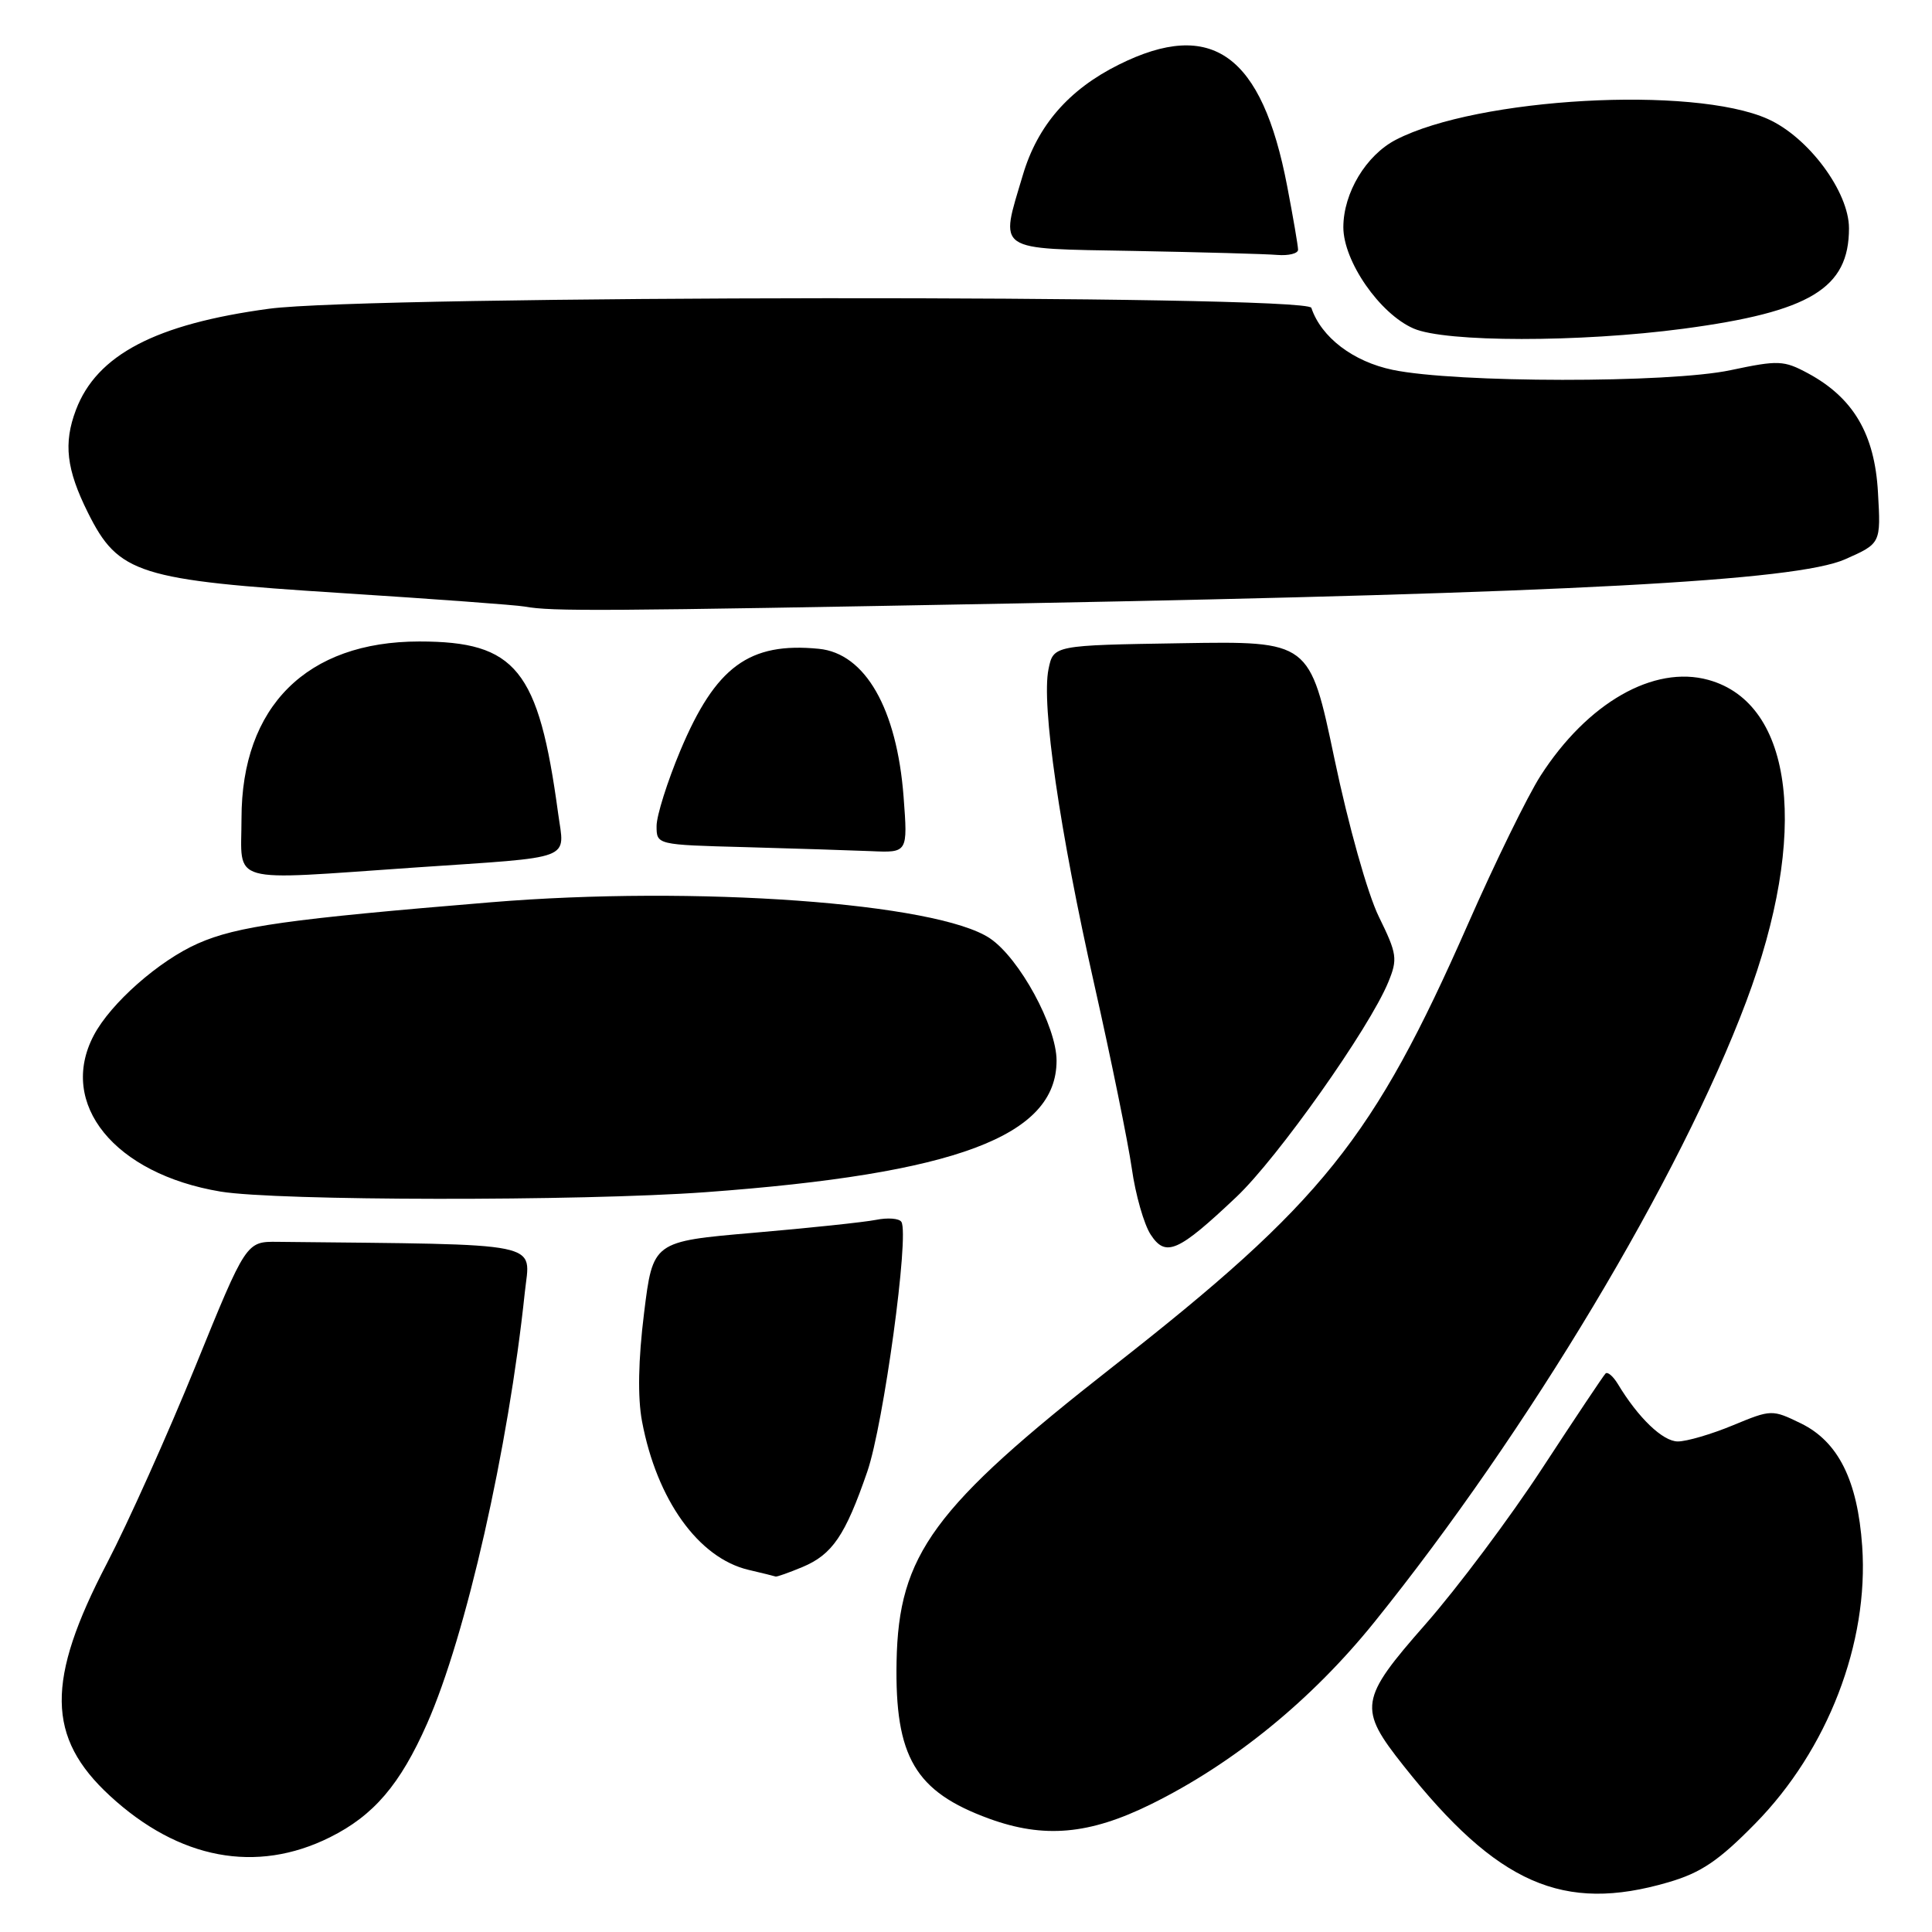 <?xml version="1.0" encoding="UTF-8" standalone="no"?>
<!DOCTYPE svg PUBLIC "-//W3C//DTD SVG 1.1//EN" "http://www.w3.org/Graphics/SVG/1.1/DTD/svg11.dtd" >
<svg xmlns="http://www.w3.org/2000/svg" xmlns:xlink="http://www.w3.org/1999/xlink" version="1.1" viewBox="0 0 256 256">
 <g >
 <path fill="currentColor"
d=" M 221.07 249.41 C 225.39 248.15 227.74 246.56 232.56 241.65 C 242.18 231.87 247.64 217.70 246.75 204.88 C 246.14 196.15 243.58 191.03 238.64 188.61 C 234.81 186.75 234.72 186.75 229.62 188.86 C 226.78 190.04 223.50 191.00 222.32 191.00 C 220.33 191.00 217.07 187.87 214.37 183.38 C 213.74 182.35 213.01 181.72 212.74 182.00 C 212.46 182.28 208.71 187.90 204.39 194.50 C 200.08 201.10 193.10 210.42 188.89 215.21 C 180.11 225.20 179.93 226.35 186.00 234.00 C 198.41 249.65 207.13 253.49 221.07 249.41 Z  M 43.72 243.45 C 49.52 240.56 53.02 236.47 56.59 228.39 C 61.75 216.73 67.37 191.90 69.54 171.25 C 70.26 164.43 72.74 164.94 36.81 164.55 C 32.62 164.50 32.62 164.50 25.91 181.00 C 22.22 190.07 16.94 201.83 14.18 207.13 C 6.07 222.68 6.16 230.21 14.56 237.95 C 23.70 246.38 33.97 248.31 43.72 243.45 Z  M 152.47 239.09 C 163.44 233.69 173.80 225.25 182.11 214.94 C 202.46 189.69 222.61 156.07 231.38 132.72 C 239.74 110.48 237.72 93.22 226.37 90.09 C 219.14 88.09 210.34 93.12 204.12 102.81 C 202.41 105.48 198.09 114.31 194.52 122.43 C 181.98 150.92 175.23 159.34 147.50 181.06 C 123.64 199.75 119.07 205.98 118.80 220.16 C 118.56 232.81 121.26 237.40 131.06 240.98 C 138.33 243.63 144.32 243.10 152.47 239.09 Z  M 106.33 207.64 C 110.29 205.98 112.00 203.47 114.92 195.00 C 117.08 188.73 120.51 163.63 119.44 161.91 C 119.16 161.44 117.64 161.32 116.06 161.64 C 114.49 161.95 107.20 162.72 99.86 163.35 C 86.51 164.50 86.51 164.50 85.34 174.00 C 84.57 180.21 84.48 185.18 85.07 188.33 C 87.03 198.74 92.55 206.44 99.17 208.01 C 101.00 208.44 102.63 208.84 102.78 208.90 C 102.94 208.95 104.53 208.39 106.33 207.64 Z  M 163.83 158.60 C 169.30 153.43 181.43 136.27 183.95 130.15 C 185.22 127.07 185.12 126.39 182.70 121.46 C 181.21 118.42 178.68 109.41 176.82 100.54 C 173.55 84.95 173.55 84.95 156.57 85.23 C 139.58 85.50 139.58 85.50 138.93 88.68 C 137.98 93.36 140.40 110.07 145.01 130.50 C 147.24 140.40 149.47 151.35 149.97 154.83 C 150.46 158.31 151.59 162.25 152.47 163.59 C 154.46 166.63 156.09 165.92 163.83 158.60 Z  M 93.50 157.97 C 126.68 155.54 140.00 150.55 140.00 140.54 C 140.00 136.00 135.09 126.98 131.18 124.34 C 124.19 119.63 92.15 117.31 65.00 119.56 C 38.25 121.77 31.40 122.73 26.24 125.01 C 21.06 127.29 14.65 132.95 12.42 137.20 C 7.65 146.28 15.18 155.55 29.22 157.89 C 36.70 159.13 76.87 159.18 93.50 157.97 Z  M 55.00 114.95 C 76.42 113.49 74.81 114.10 73.95 107.74 C 71.37 88.70 68.38 85.00 55.56 85.00 C 40.65 85.00 32.00 93.61 32.00 108.46 C 32.00 117.29 29.83 116.68 55.00 114.95 Z  M 119.73 105.58 C 118.84 93.91 114.65 86.57 108.50 85.97 C 99.27 85.06 94.82 88.33 90.15 99.45 C 88.42 103.58 87.00 108.08 87.00 109.45 C 87.00 111.94 87.00 111.94 98.75 112.25 C 105.21 112.43 112.70 112.67 115.39 112.78 C 120.29 113.00 120.29 113.00 119.73 105.58 Z  M 135.00 79.95 C 207.66 78.59 238.01 76.97 244.48 74.11 C 249.23 72.01 249.23 72.01 248.84 65.24 C 248.41 57.51 245.58 52.71 239.56 49.46 C 236.36 47.74 235.64 47.71 229.31 49.05 C 221.19 50.78 192.93 50.75 184.55 49.01 C 179.30 47.92 175.07 44.70 173.76 40.79 C 173.17 39.02 48.86 39.12 35.65 40.91 C 20.61 42.94 12.82 47.02 10.06 54.32 C 8.39 58.74 8.79 62.19 11.65 67.93 C 15.70 76.05 18.29 76.87 45.35 78.59 C 57.53 79.37 68.40 80.17 69.50 80.37 C 73.18 81.03 79.24 80.99 135.00 79.95 Z  M 223.04 43.56 C 239.87 41.32 245.00 38.21 245.00 30.25 C 245.00 25.41 239.62 18.16 234.23 15.76 C 224.33 11.33 195.77 12.93 184.98 18.51 C 181.01 20.56 178.01 25.55 178.00 30.10 C 178.00 34.62 182.82 41.58 187.31 43.53 C 191.53 45.37 209.33 45.38 223.04 43.56 Z  M 172.00 33.09 C 172.00 32.59 171.35 28.80 170.56 24.68 C 167.22 7.21 160.58 2.42 148.24 8.57 C 141.63 11.86 137.48 16.63 135.54 23.17 C 132.48 33.48 131.64 32.91 150.25 33.25 C 159.19 33.42 167.74 33.65 169.25 33.78 C 170.76 33.90 172.00 33.59 172.00 33.09 Z "/>
</g>
</svg>